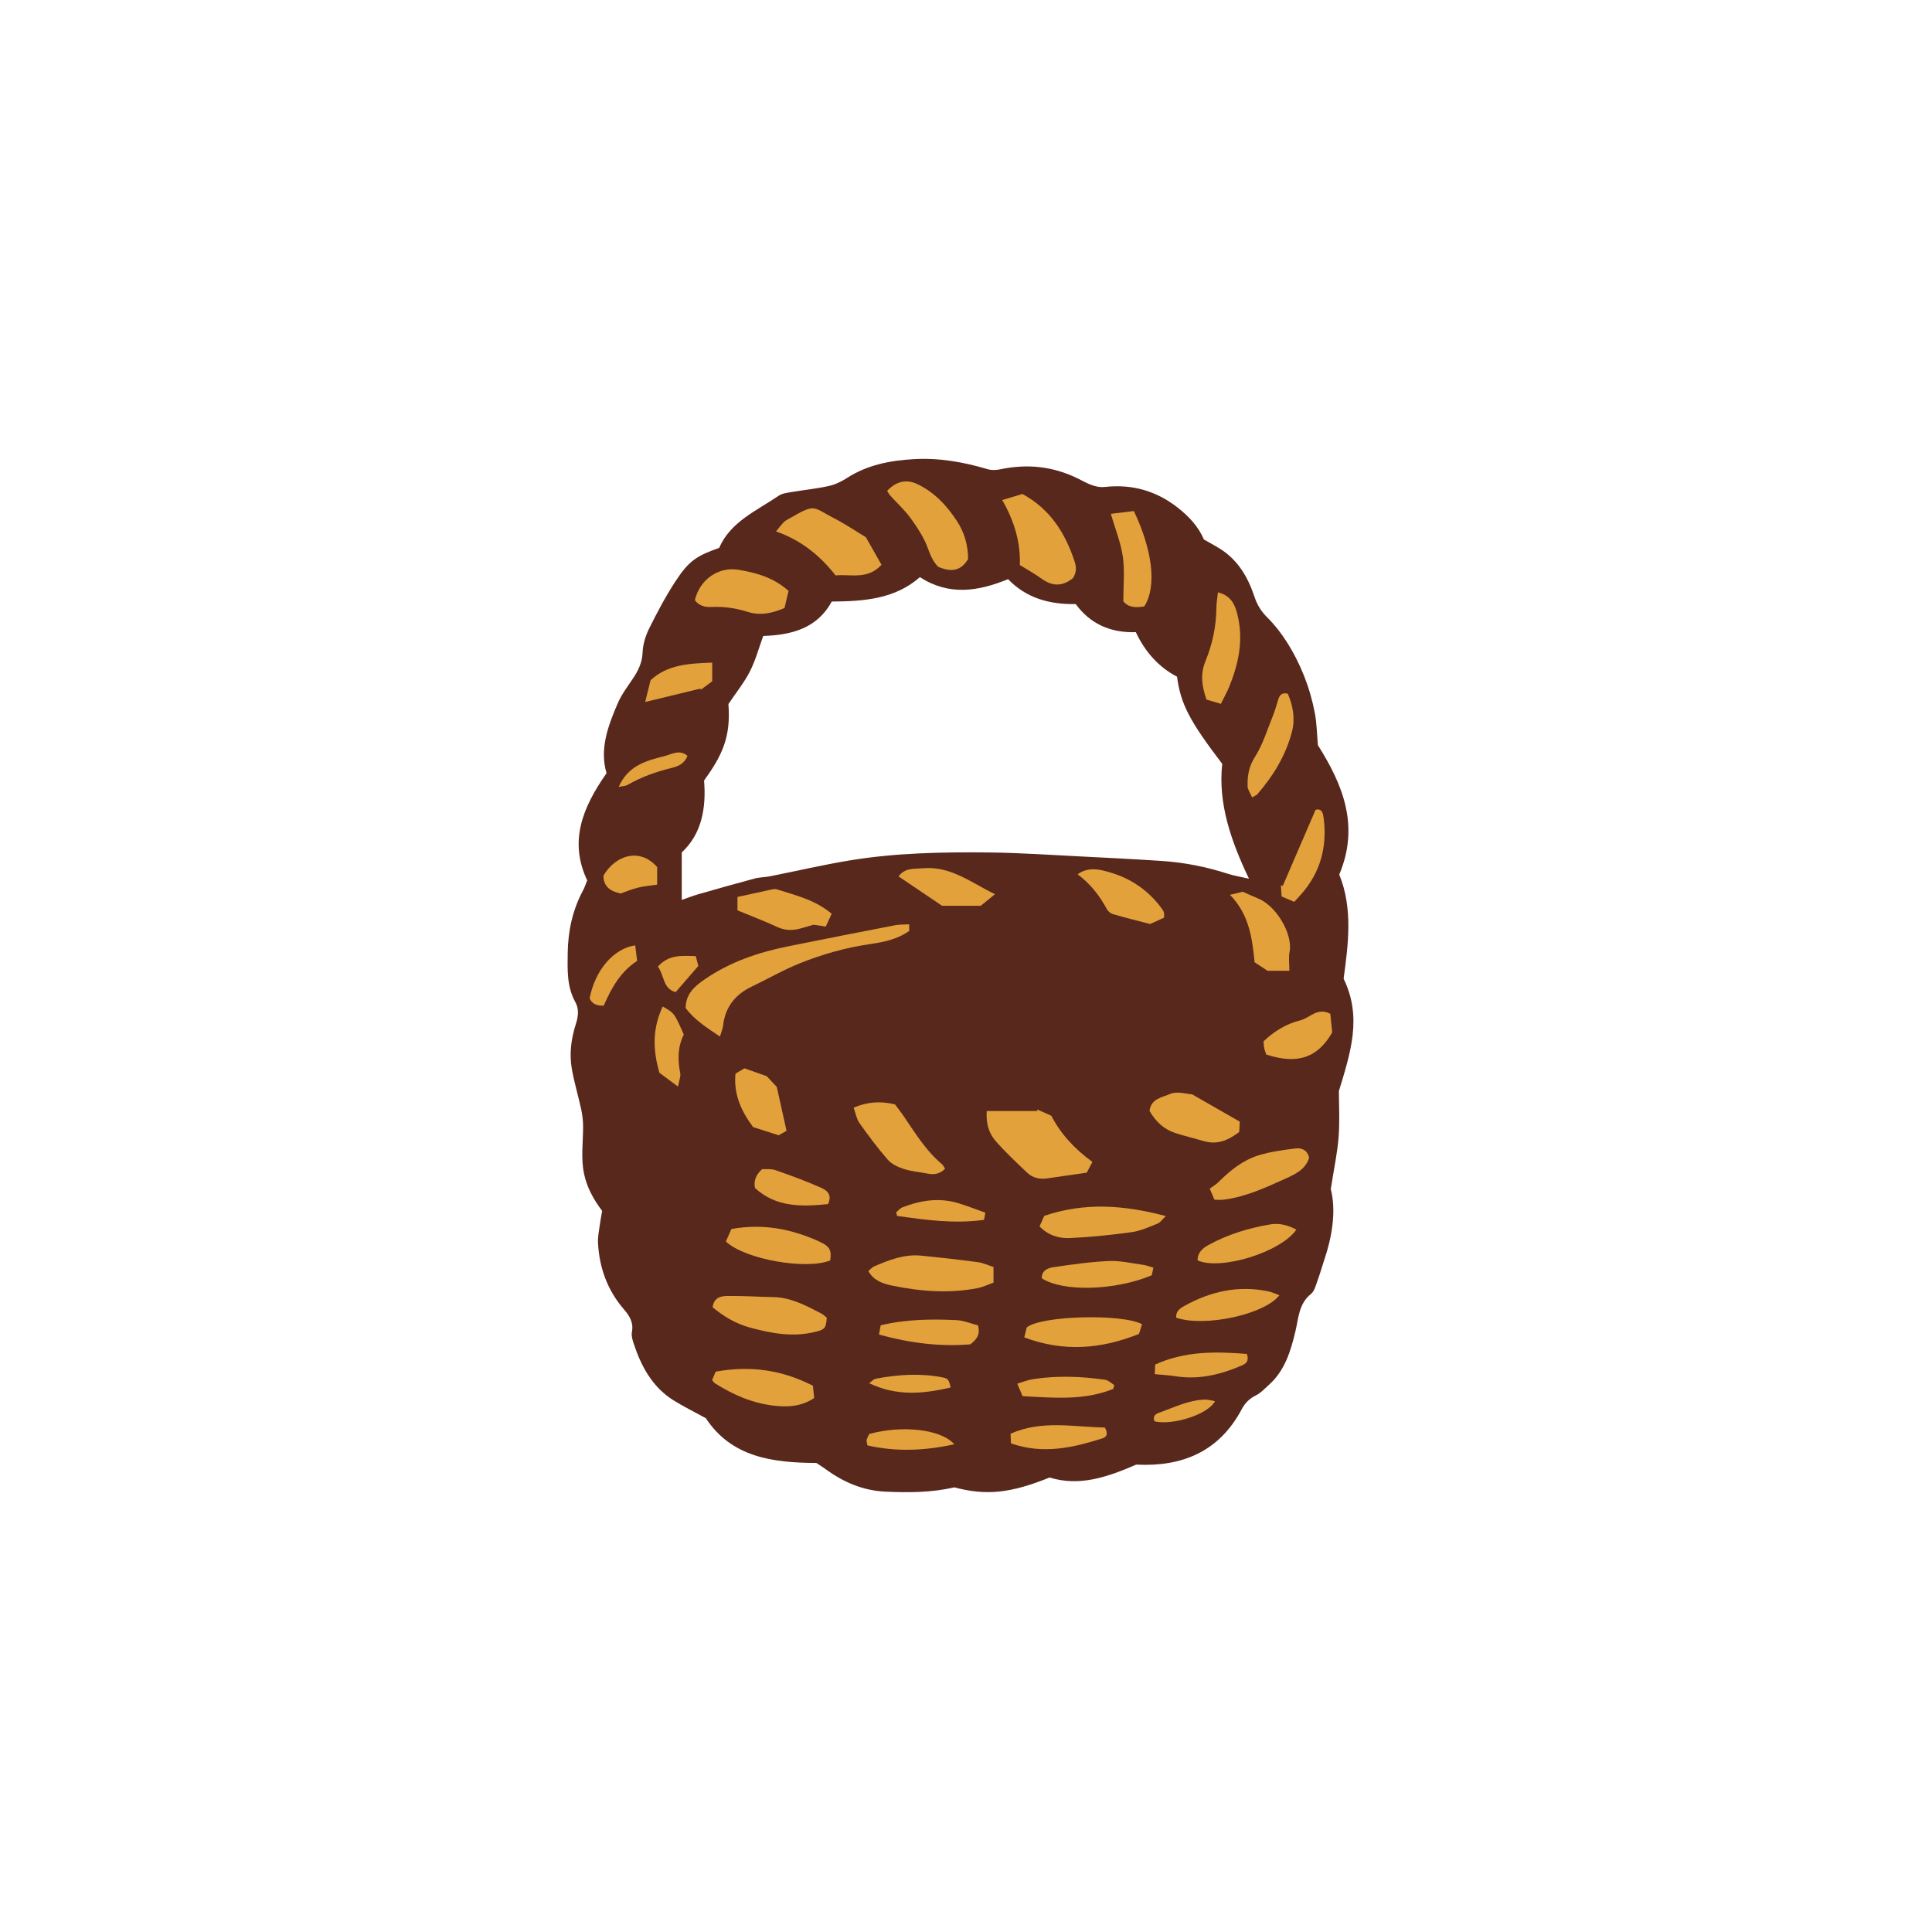 <svg version="1.1" id="svg" xmlns="http://www.w3.org/2000/svg" xmlns:xlink="http://www.w3.org/1999/xlink" x="0px" y="0px"
	 width="200px" height="200px" viewBox="0 0 200 200" enable-background="new 0 0 200 200" xml:space="preserve">
<path fill="none" d="M95.227,59.748c-2.592,2.271-5.786,2.499-9.121,2.524c-1.514,2.776-4.157,3.468-7.096,3.564
	c-0.461,1.258-0.799,2.529-1.383,3.674c-0.591,1.156-1.429,2.189-2.221,3.37c0.271,3.481-0.691,5.373-2.521,7.922
	c0.235,2.87-0.26,5.554-2.309,7.436c0,1.767,0,3.266,0,4.92c0.653-0.226,1.181-0.435,1.724-0.59
	c1.935-0.555,3.871-1.104,5.815-1.622c0.514-0.139,1.064-0.128,1.589-0.232c2.744-0.545,5.472-1.183,8.231-1.639
	c4.773-0.791,9.603-0.878,14.425-0.829c3.129,0.03,6.258,0.25,9.387,0.405c2.824,0.14,5.648,0.284,8.471,0.47
	c2.351,0.153,4.648,0.605,6.895,1.332c0.629,0.203,1.291,0.307,2.177,0.51c-1.904-3.99-3.204-7.831-2.769-11.889
	c-3.373-4.425-4.303-6.194-4.678-9.022c-1.914-0.998-3.311-2.582-4.266-4.61c-2.607,0.086-4.71-0.847-6.223-2.909
	c-2.711,0.052-5.109-0.612-7.002-2.577C101.258,61.224,98.249,61.696,95.227,59.748z"/>
<path class="stroke" fill="#58281d"  d="M139.091,101.313c0.483-3.554,0.976-7.276-0.452-10.78c2.14-5.076,0.34-9.347-2.209-13.391
	c-0.104-1.159-0.115-2.238-0.311-3.284c-0.498-2.655-1.477-5.146-2.926-7.425c-0.568-0.894-1.234-1.749-1.984-2.494
	c-0.639-0.632-1.064-1.305-1.344-2.153c-0.672-2.037-1.721-3.836-3.611-5.006c-0.523-0.323-1.068-0.614-1.625-0.934
	c-0.582-1.353-1.555-2.387-2.707-3.292c-2.215-1.741-4.727-2.452-7.504-2.148c-1.133,0.124-2.001-0.468-2.896-0.901
	c-2.557-1.237-5.182-1.506-7.936-0.93c-0.43,0.09-0.926,0.12-1.336-0.002c-2.502-0.742-5.022-1.196-7.658-1.043
	c-2.465,0.144-4.8,0.594-6.915,1.951c-0.575,0.369-1.23,0.688-1.892,0.832c-1.281,0.282-2.596,0.411-3.892,0.632
	c-0.441,0.075-0.936,0.136-1.289,0.377c-2.295,1.562-4.983,2.685-6.157,5.396c-2.367,0.835-3.139,1.341-4.544,3.492
	c-1.01,1.546-1.879,3.192-2.702,4.848c-0.376,0.761-0.649,1.645-0.681,2.483c-0.04,1.062-0.452,1.888-1.011,2.719
	c-0.551,0.818-1.162,1.624-1.55,2.521c-1.017,2.355-1.917,4.759-1.17,7.26c-2.512,3.578-3.902,7.081-2.003,11.098
	c-0.16,0.392-0.257,0.71-0.412,0.997c-1.101,2.044-1.578,4.246-1.607,6.541c-0.022,1.723-0.096,3.461,0.791,5.061
	c0.4,0.721,0.304,1.495,0.051,2.279c-0.485,1.509-0.689,3.076-0.413,4.641c0.249,1.414,0.672,2.798,0.974,4.204
	c0.126,0.59,0.193,1.203,0.192,1.805c-0.001,1.603-0.239,3.197,0.091,4.808c0.298,1.454,0.987,2.691,1.88,3.875
	c-0.087,0.513-0.183,0.993-0.247,1.479c-0.08,0.61-0.214,1.228-0.182,1.833c0.136,2.587,0.98,4.919,2.692,6.891
	c0.595,0.687,1.003,1.378,0.818,2.342c-0.066,0.345,0.04,0.746,0.153,1.095c0.782,2.402,1.926,4.574,4.144,5.966
	c1.037,0.65,2.145,1.19,3.354,1.854c2.639,4.015,6.847,4.617,11.441,4.636c0.238,0.157,0.59,0.369,0.921,0.612
	c1.871,1.375,3.924,2.261,6.273,2.361c2.394,0.102,4.782,0.093,7.09-0.449c3.281,0.877,5.813,0.618,9.867-1.019
	c3.109,0.968,6.01-0.059,8.968-1.335c4.696,0.241,8.562-1.295,10.921-5.738c0.332-0.627,0.797-1.105,1.473-1.433
	c0.5-0.242,0.902-0.698,1.33-1.079c1.658-1.479,2.262-3.488,2.752-5.548c0.327-1.375,0.344-2.854,1.611-3.87
	c0.348-0.277,0.488-0.849,0.654-1.31c0.295-0.811,0.529-1.643,0.799-2.463c0.825-2.504,1.125-5.042,0.596-7.077
	c0.336-2.161,0.689-3.775,0.812-5.407c0.127-1.669,0.028-3.356,0.028-4.74C139.805,108.981,141.032,105.309,139.091,101.313z
	 M127.113,90.453c-2.246-0.727-4.544-1.179-6.895-1.332c-2.822-0.186-5.646-0.33-8.471-0.47c-3.129-0.155-6.258-0.375-9.387-0.405
	c-4.823-0.049-9.652,0.038-14.425,0.829c-2.759,0.456-5.487,1.094-8.231,1.639c-0.524,0.104-1.075,0.094-1.589,0.232
	c-1.944,0.518-3.88,1.067-5.815,1.622c-0.543,0.155-1.071,0.364-1.724,0.59c0-1.654,0-3.153,0-4.92
	c2.049-1.882,2.544-4.565,2.309-7.436c1.83-2.549,2.792-4.44,2.521-7.922c0.792-1.181,1.629-2.214,2.221-3.37
	c0.584-1.145,0.922-2.416,1.383-3.674c2.938-0.097,5.582-0.788,7.096-3.564c3.335-0.025,6.529-0.253,9.121-2.524
	c3.022,1.948,6.031,1.476,9.127,0.207c1.893,1.965,4.291,2.629,7.002,2.577c1.513,2.062,3.615,2.995,6.223,2.909
	c0.955,2.028,2.352,3.612,4.266,4.61c0.375,2.828,1.305,4.598,4.678,9.022c-0.436,4.058,0.864,7.898,2.769,11.889
	C128.404,90.76,127.742,90.656,127.113,90.453z"/>
<path fill-rule="evenodd" clip-rule="evenodd" fill="#e3a13b" class="fill" d="M94.121,95.685c0,0.332,0,0.525,0,0.687
	c-1.26,0.883-2.667,1.159-4.096,1.367c-2.483,0.363-4.863,1.034-7.211,1.974c-1.728,0.69-3.311,1.617-4.973,2.407
	c-1.723,0.817-2.776,2.131-2.991,4.068c-0.036,0.32-0.176,0.627-0.319,1.116c-1.351-0.909-2.64-1.722-3.557-2.956
	c0.027-1.483,0.939-2.256,1.994-2.979c2.595-1.78,5.497-2.771,8.543-3.389c3.708-0.753,7.421-1.479,11.135-2.197
	C93.111,95.692,93.597,95.717,94.121,95.685z"/>
<path fill-rule="evenodd" clip-rule="evenodd" fill="#e3a13b" class="fill" d="M102.147,115.016c1.798,0,3.514,0,5.229,0
	c0.004-0.051,0.008-0.104,0.011-0.157c0.448,0.199,0.896,0.396,1.444,0.639c0.965,1.884,2.43,3.459,4.257,4.784
	c-0.222,0.418-0.409,0.77-0.591,1.112c-1.398,0.202-2.736,0.397-4.076,0.589c-0.771,0.11-1.506-0.033-2.07-0.567
	c-1.129-1.071-2.271-2.14-3.293-3.31C102.379,117.326,102.059,116.323,102.147,115.016z"/>
<path fill-rule="evenodd" clip-rule="evenodd" fill="#e3a13b" class="fill" d="M89.633,55.61c0.571,1.01,1.07,1.892,1.618,2.857
	c-1.452,1.582-3.187,0.947-4.751,1.1c-1.643-2.092-3.577-3.637-6.168-4.559c0.311-0.372,0.543-0.683,0.811-0.959
	c0.139-0.143,0.334-0.237,0.513-0.34c2.825-1.62,2.367-1.255,4.699-0.054C87.483,54.237,88.543,54.956,89.633,55.61z"/>
<path fill-rule="evenodd" clip-rule="evenodd" fill="#e3a13b" class="fill" d="M111.053,59.863c-1.174,0.928-2.207,0.787-3.266,0.019
	c-0.664-0.483-1.392-0.881-2.213-1.393c0.08-2.323-0.566-4.548-1.826-6.726c0.836-0.25,1.529-0.458,2.094-0.627
	c2.915,1.597,4.431,4.072,5.396,6.972C111.448,58.736,111.44,59.32,111.053,59.863z"/>
<path fill-rule="evenodd" clip-rule="evenodd" fill="#e3a13b" class="fill" d="M89.891,131.581c0.221-0.184,0.379-0.386,0.586-0.476
	c1.553-0.673,3.131-1.291,4.87-1.122c1.961,0.191,3.92,0.415,5.874,0.677c0.549,0.072,1.074,0.324,1.627,0.499
	c0,0.572,0,1.012,0,1.618c-0.532,0.188-1.086,0.462-1.668,0.574c-2.955,0.569-5.904,0.336-8.818-0.265
	C91.436,132.896,90.456,132.592,89.891,131.581z"/>
<path fill-rule="evenodd" clip-rule="evenodd" fill="#e3a13b" class="fill" d="M91.835,50.814c0.945-0.998,1.998-1.24,3.14-0.692
	c1.762,0.844,3.038,2.212,4.093,3.828c0.791,1.213,1.143,2.527,1.149,3.916c-0.749,1.28-1.792,1.369-3.087,0.812
	c-0.5-0.481-0.797-1.138-1.071-1.903c-0.395-1.105-1.075-2.134-1.767-3.098c-0.618-0.859-1.422-1.584-2.134-2.376
	C92.026,51.155,91.937,50.971,91.835,50.814z"/>
<path fill-rule="evenodd" clip-rule="evenodd" fill="#e3a13b" class="fill" d="M92.65,114.326c0.24,0.32,0.565,0.729,0.859,1.159
	c1.208,1.767,2.312,3.613,3.984,5.013c0.143,0.118,0.224,0.312,0.344,0.483c-0.559,0.58-1.174,0.639-1.854,0.504
	c-0.807-0.161-1.644-0.222-2.419-0.474c-0.603-0.197-1.263-0.505-1.667-0.966c-1.05-1.201-2.004-2.49-2.93-3.792
	c-0.293-0.412-0.376-0.974-0.6-1.59C89.784,114.069,91.111,113.957,92.65,114.326z"/>
<path fill-rule="evenodd" clip-rule="evenodd" fill="#e3a13b" class="fill" d="M73.769,135.325c0.167-1.093,0.941-1.161,1.616-1.168
	c1.559-0.015,3.117,0.088,4.677,0.119c1.839,0.036,3.393,0.889,4.961,1.7c0.213,0.11,0.389,0.294,0.565,0.43
	c-0.088,1.076-0.183,1.209-1.145,1.455c-2.313,0.594-4.568,0.179-6.806-0.43C76.192,137.037,74.934,136.301,73.769,135.325z"/>
<path fill-rule="evenodd" clip-rule="evenodd" fill="#e3a13b" class="fill" d="M81.63,61.17c-0.146,0.619-0.274,1.168-0.417,1.771
	c-1.241,0.533-2.484,0.817-3.811,0.4c-1.225-0.386-2.474-0.572-3.761-0.504c-0.685,0.037-1.288-0.142-1.71-0.707
	c0.502-2.131,2.435-3.5,4.537-3.145C78.291,59.295,80.069,59.778,81.63,61.17z"/>
<path fill-rule="evenodd" clip-rule="evenodd" fill="#e3a13b" class="fill" d="M119,115c0.148-1.288,1.357-1.409,2.095-1.739
	c0.759-0.34,1.824,0.003,2.317,0.027c1.84,1.056,3.325,1.908,4.93,2.827c-0.018,0.311-0.039,0.705-0.058,1.068
	c-1.122,0.853-2.251,1.346-3.616,0.954c-0.982-0.282-1.98-0.522-2.954-0.83C120.521,116.929,119.652,116.139,119,115z"/>
<path fill-rule="evenodd" clip-rule="evenodd" fill="#e3a13b" class="fill" d="M107.612,126.957c0.192-0.431,0.354-0.793,0.486-1.09
	c4.182-1.419,8.252-1.131,12.589,0.021c-0.381,0.355-0.584,0.673-0.867,0.785c-0.874,0.346-1.76,0.753-2.677,0.88
	c-2.112,0.295-4.242,0.514-6.372,0.609C109.676,128.212,108.564,127.933,107.612,126.957z"/>
<path fill-rule="evenodd" clip-rule="evenodd" fill="#e3a13b" class="fill" d="M85.947,130.474c-2.413,1.009-8.822-0.081-10.802-1.953
	c0.187-0.424,0.4-0.911,0.569-1.294c3.264-0.585,6.165-0.011,8.964,1.236C85.891,129.005,86.102,129.356,85.947,130.474z"/>
<path fill-rule="evenodd" clip-rule="evenodd" fill="#e3a13b" class="fill" d="M118.223,137.086c-0.115,0.364-0.211,0.667-0.316,1.002
	c-3.902,1.566-7.79,1.894-11.875,0.358c0.117-0.475,0.2-0.812,0.254-1.026C107.752,136.188,116.184,135.97,118.223,137.086z"/>
<path fill-rule="evenodd" clip-rule="evenodd" fill="#e3a13b" class="fill" d="M126.08,61.319c1.521,0.374,1.852,1.519,2.093,2.641
	c0.528,2.46,0.011,4.816-0.913,7.102c-0.229,0.564-0.531,1.099-0.875,1.799c-0.527-0.157-1.043-0.309-1.488-0.439
	c-0.5-1.438-0.652-2.654-0.103-3.99c0.722-1.751,1.112-3.61,1.127-5.53C125.924,62.416,126.016,61.933,126.08,61.319z"/>
<path fill-rule="evenodd" clip-rule="evenodd" fill="#e3a13b" class="fill" d="M135.521,119.851c-0.353,1.181-1.406,1.689-2.381,2.13
	c-2.084,0.944-4.175,1.925-6.49,2.212c-0.277,0.034-0.562,0.004-0.93,0.004c-0.133-0.312-0.271-0.635-0.49-1.148
	c0.298-0.22,0.627-0.407,0.887-0.664c1.209-1.198,2.528-2.275,4.159-2.781c1.239-0.386,2.554-0.555,3.847-0.719
	C134.756,118.803,135.344,119.062,135.521,119.851z"/>
<path fill-rule="evenodd" clip-rule="evenodd" fill="#e3a13b" class="fill" d="M73.718,142.858c0.115-0.27,0.238-0.557,0.373-0.868
	c3.512-0.632,6.817-0.208,10.065,1.464c0.039,0.391,0.079,0.813,0.124,1.272c-1.358,0.916-2.82,0.947-4.229,0.78
	c-2.188-0.257-4.192-1.134-6.053-2.315C73.901,143.13,73.841,143.008,73.718,142.858z"/>
<path fill-rule="evenodd" clip-rule="evenodd" fill="#e3a13b" class="fill" d="M86.094,94.591c-0.226,0.488-0.409,0.887-0.612,1.327
	c-0.472-0.071-0.865-0.131-1.274-0.191c-0.498,0.143-1.006,0.309-1.524,0.434c-0.776,0.187-1.512,0.133-2.268-0.219
	c-1.296-0.603-2.637-1.108-4.074-1.702c0-0.47,0-0.914,0-1.387c1.216-0.268,2.333-0.517,3.453-0.754
	c0.197-0.042,0.426-0.096,0.606-0.038C82.342,92.681,84.36,93.134,86.094,94.591z"/>
<path fill-rule="evenodd" clip-rule="evenodd" fill="#e3a13b" class="fill" d="M133.476,100.498c-0.84,0-1.491,0-2.261,0
	c-0.352-0.233-0.793-0.526-1.337-0.886c-0.249-2.439-0.544-4.938-2.55-6.981c0.612-0.149,0.992-0.241,1.318-0.32
	c0.561,0.246,1.041,0.478,1.537,0.672c1.941,0.761,3.676,3.723,3.311,5.57C133.379,99.135,133.476,99.759,133.476,100.498z"/>
<path fill-rule="evenodd" clip-rule="evenodd" fill="#e3a13b" class="fill" d="M114.992,53.192c0.85-0.103,1.645-0.198,2.384-0.288
	c1.847,3.848,2.448,7.741,1.081,9.87c-0.814,0.131-1.617,0.166-2.173-0.532c0-1.583,0.163-3.119-0.047-4.602
	C116.027,56.163,115.442,54.739,114.992,53.192z"/>
<path fill-rule="evenodd" clip-rule="evenodd" fill="#e3a13b" class="fill" d="M120.5,94.997c-0.516,0.235-0.994,0.455-1.438,0.659
	c-1.311-0.343-2.578-0.655-3.83-1.02c-0.249-0.072-0.528-0.293-0.65-0.521c-0.743-1.388-1.688-2.604-3.024-3.61
	c1.145-0.821,2.327-0.494,3.352-0.195c2.217,0.647,4.068,1.931,5.429,3.846c0.069,0.099,0.13,0.214,0.157,0.329
	C120.521,94.602,120.5,94.729,120.5,94.997z"/>
<path fill-rule="evenodd" clip-rule="evenodd" fill="#e3a13b" class="fill" d="M119.398,131.227c-0.074,0.354-0.123,0.585-0.166,0.789
	c-3.799,1.596-9.207,1.739-11.391,0.309c-0.012-0.808,0.629-1.06,1.204-1.145c1.905-0.278,3.819-0.555,5.739-0.64
	c1.174-0.053,2.365,0.236,3.547,0.395C118.648,130.978,118.955,131.102,119.398,131.227z"/>
<path fill-rule="evenodd" clip-rule="evenodd" fill="#e3a13b" class="fill" d="M76.135,111.15c0.325-0.196,0.635-0.382,0.927-0.557
	c0.791,0.279,1.524,0.537,2.308,0.814c0.36,0.384,0.752,0.8,1.043,1.11c0.349,1.571,0.667,3.007,1.008,4.545
	c-0.231,0.131-0.54,0.305-0.816,0.461c-0.933-0.299-1.791-0.574-2.644-0.848C76.74,115.039,75.933,113.289,76.135,111.15z"/>
<path fill-rule="evenodd" clip-rule="evenodd" fill="#e3a13b" class="fill" d="M93.017,90.726c0.666-0.911,1.585-0.764,2.534-0.844
	c2.871-0.242,4.938,1.466,7.447,2.687c-0.582,0.474-1.008,0.819-1.474,1.198c-1.301,0-2.617,0-3.999,0
	C96.067,92.782,94.542,91.755,93.017,90.726z"/>
<path fill-rule="evenodd" clip-rule="evenodd" fill="#e3a13b" class="fill" d="M134.201,127.292c-1.65,2.358-7.857,4.244-10.222,3.186
	c-0.024-0.807,0.521-1.266,1.128-1.598c2.001-1.102,4.168-1.755,6.408-2.133C132.414,126.598,133.31,126.813,134.201,127.292z"/>
<path fill-rule="evenodd" clip-rule="evenodd" fill="#e3a13b" class="fill" d="M129.619,82.544c-0.191-0.446-0.461-0.797-0.469-1.152
	c-0.023-1.062,0.117-2.03,0.755-3.026c0.831-1.296,1.283-2.839,1.872-4.285c0.219-0.534,0.367-1.095,0.539-1.646
	c0.133-0.428,0.319-0.773,0.992-0.626c0.539,1.205,0.777,2.585,0.451,3.877c-0.623,2.464-1.938,4.617-3.605,6.541
	C130.08,82.312,129.952,82.35,129.619,82.544z"/>
<path fill-rule="evenodd" clip-rule="evenodd" fill="#e3a13b" class="fill" d="M137.712,104.948c0.071,0.689,0.14,1.339,0.199,1.918
	c-1.495,2.646-3.62,3.354-6.826,2.297c-0.063-0.19-0.158-0.414-0.211-0.647c-0.045-0.196-0.042-0.405-0.069-0.722
	c1.072-1.021,2.347-1.816,3.811-2.172C135.596,105.383,136.369,104.235,137.712,104.948z"/>
<path fill-rule="evenodd" clip-rule="evenodd" fill="#e3a13b" class="fill" d="M132.445,134.078c-1.551,2.022-7.805,3.335-10.684,2.327
	c-0.053-0.637,0.366-0.949,0.848-1.217c2.718-1.511,5.59-2.152,8.68-1.508C131.67,133.761,132.031,133.934,132.445,134.078z"/>
<path fill-rule="evenodd" clip-rule="evenodd" fill="#e3a13b" class="fill" d="M101.242,137.201c0.264,0.964-0.139,1.449-0.787,1.963
	c-3.12,0.259-6.259-0.122-9.46-1.012c0.072-0.401,0.125-0.693,0.174-0.958c2.649-0.63,5.237-0.657,7.825-0.536
	C99.782,136.696,100.556,137.029,101.242,137.201z"/>
<path fill-rule="evenodd" clip-rule="evenodd" fill="#e3a13b" class="fill" d="M132.672,92.802c-0.034-0.516-0.056-0.84-0.076-1.165
	c0.065,0.022,0.131,0.046,0.197,0.068c1.119-2.598,2.238-5.194,3.395-7.877c0.678-0.17,0.775,0.368,0.844,0.923
	c0.361,2.925-0.34,5.537-2.297,7.778c-0.213,0.246-0.439,0.483-0.755,0.828C133.566,93.183,133.14,93,132.672,92.802z"/>
<path fill-rule="evenodd" clip-rule="evenodd" fill="#e3a13b" class="fill" d="M85.716,124.651c-2.714,0.267-5.349,0.352-7.56-1.666
	c-0.149-0.763,0.096-1.371,0.742-1.96c0.419,0.027,0.938-0.046,1.377,0.108c1.585,0.554,3.167,1.133,4.7,1.814
	C85.514,123.187,86.205,123.599,85.716,124.651z"/>
<path fill-rule="evenodd" clip-rule="evenodd" fill="#e3a13b" class="fill" d="M104.658,149.418c-0.018-0.382-0.029-0.654-0.045-1.001
	c3.234-1.44,6.542-0.691,9.76-0.642c0.328,0.556,0.25,0.965-0.219,1.114C111.082,149.865,107.984,150.582,104.658,149.418z"/>
<path fill-rule="evenodd" clip-rule="evenodd" fill="#e3a13b" class="fill" d="M119.537,142.25c0.018-0.344,0.033-0.649,0.049-0.995
	c3.115-1.414,6.311-1.352,9.494-1.094c0.253,0.763-0.109,1.013-0.551,1.203c-2.189,0.94-4.439,1.487-6.847,1.104
	C120.998,142.361,120.303,142.327,119.537,142.25z"/>
<path fill-rule="evenodd" clip-rule="evenodd" fill="#e3a13b" class="fill" d="M73.729,70.525c-0.395,0.293-0.788,0.584-1.181,0.875
	c-0.008-0.04-0.018-0.081-0.026-0.121c-1.853,0.448-3.705,0.897-5.734,1.39c0.188-0.754,0.357-1.437,0.559-2.25
	c1.757-1.645,4.021-1.734,6.381-1.826C73.729,69.285,73.729,69.842,73.729,70.525z"/>
<path fill-rule="evenodd" clip-rule="evenodd" fill="#e3a13b" class="fill" d="M115.24,143.78c-3.02,1.22-6.165,0.923-9.387,0.747
	c-0.174-0.413-0.325-0.77-0.544-1.287c0.612-0.184,1.093-0.388,1.593-0.465c2.504-0.391,5.012-0.301,7.508,0.059
	c0.333,0.049,0.627,0.36,0.939,0.55C115.313,143.515,115.277,143.648,115.24,143.78z"/>
<path fill-rule="evenodd" clip-rule="evenodd" fill="#e3a13b" class="fill" d="M68.269,111.058c-0.728-2.45-0.706-4.662,0.336-6.86
	c1.214,0.69,1.214,0.69,2.179,2.899c-0.623,1.239-0.648,2.599-0.367,4.002c0.068,0.335-0.109,0.72-0.229,1.385
	C69.345,111.856,68.742,111.41,68.269,111.058z"/>
<path fill-rule="evenodd" clip-rule="evenodd" fill="#e3a13b" class="fill" d="M64.246,92.493c-1.041-0.222-1.776-0.694-1.776-1.844
	c1.181-2.053,3.707-2.982,5.557-0.896c0,0.529,0,1.131,0,1.824c-0.678,0.101-1.326,0.15-1.949,0.302
	C65.446,92.034,64.839,92.289,64.246,92.493z"/>
<path fill-rule="evenodd" clip-rule="evenodd" fill="#e3a13b" class="fill" d="M98.785,149.509c-3.06,0.677-6.031,0.797-8.992,0.116
	c-0.052-0.338-0.112-0.468-0.08-0.568c0.071-0.225,0.188-0.437,0.267-0.61C93.39,147.501,97.445,147.96,98.785,149.509z"/>
<path fill-rule="evenodd" clip-rule="evenodd" fill="#e3a13b" class="fill" d="M102.002,125.538c-0.053,0.293-0.086,0.482-0.133,0.74
	c-3.068,0.431-6.034,0.008-8.998-0.406c-0.034-0.122-0.068-0.244-0.102-0.366c0.218-0.179,0.409-0.428,0.659-0.526
	c1.881-0.73,3.808-1.028,5.784-0.424C100.144,124.842,101.053,125.201,102.002,125.538z"/>
<path fill-rule="evenodd" clip-rule="evenodd" fill="#e3a13b" class="fill" d="M65.755,97.863c0.064,0.51,0.128,1.021,0.202,1.61
	c-1.737,1.12-2.674,2.836-3.463,4.635c-0.718,0.011-1.207-0.172-1.456-0.765C61.6,100.444,63.515,98.178,65.755,97.863z"/>
<path fill-rule="evenodd" clip-rule="evenodd" fill="#e3a13b" class="fill" d="M89.977,143.189c0.233-0.161,0.448-0.422,0.702-0.47
	c2.283-0.425,4.577-0.582,6.876-0.134c0.597,0.117,0.673,0.232,0.856,1.049C95.631,144.274,92.875,144.577,89.977,143.189z"/>
<path fill-rule="evenodd" clip-rule="evenodd" fill="#e3a13b" class="fill" d="M69.943,102.702c-1.333-0.346-1.164-1.727-1.837-2.641
	c1.141-1.28,2.508-1.114,3.916-1.088c0.11,0.416,0.201,0.76,0.268,1.018C71.516,100.887,70.803,101.71,69.943,102.702z"/>
<path fill-rule="evenodd" clip-rule="evenodd" fill="#e3a13b" class="fill" d="M64.042,81.462c1.021-2.293,2.963-2.727,4.805-3.208
	c0.684-0.178,1.513-0.701,2.318-0.012c-0.316,0.843-1.011,1.104-1.648,1.258c-1.609,0.39-3.139,0.936-4.572,1.765
	C64.759,81.371,64.506,81.365,64.042,81.462z"/>
<path fill-rule="evenodd" clip-rule="evenodd" fill="#e3a13b" class="fill" d="M119.516,147.139c-0.178-0.435,0.002-0.723,0.405-0.867
	c1.575-0.564,3.097-1.331,4.813-1.388c0.328-0.011,0.658,0.101,1.039,0.164C125.066,146.434,121.388,147.579,119.516,147.139z"/>
</svg>
